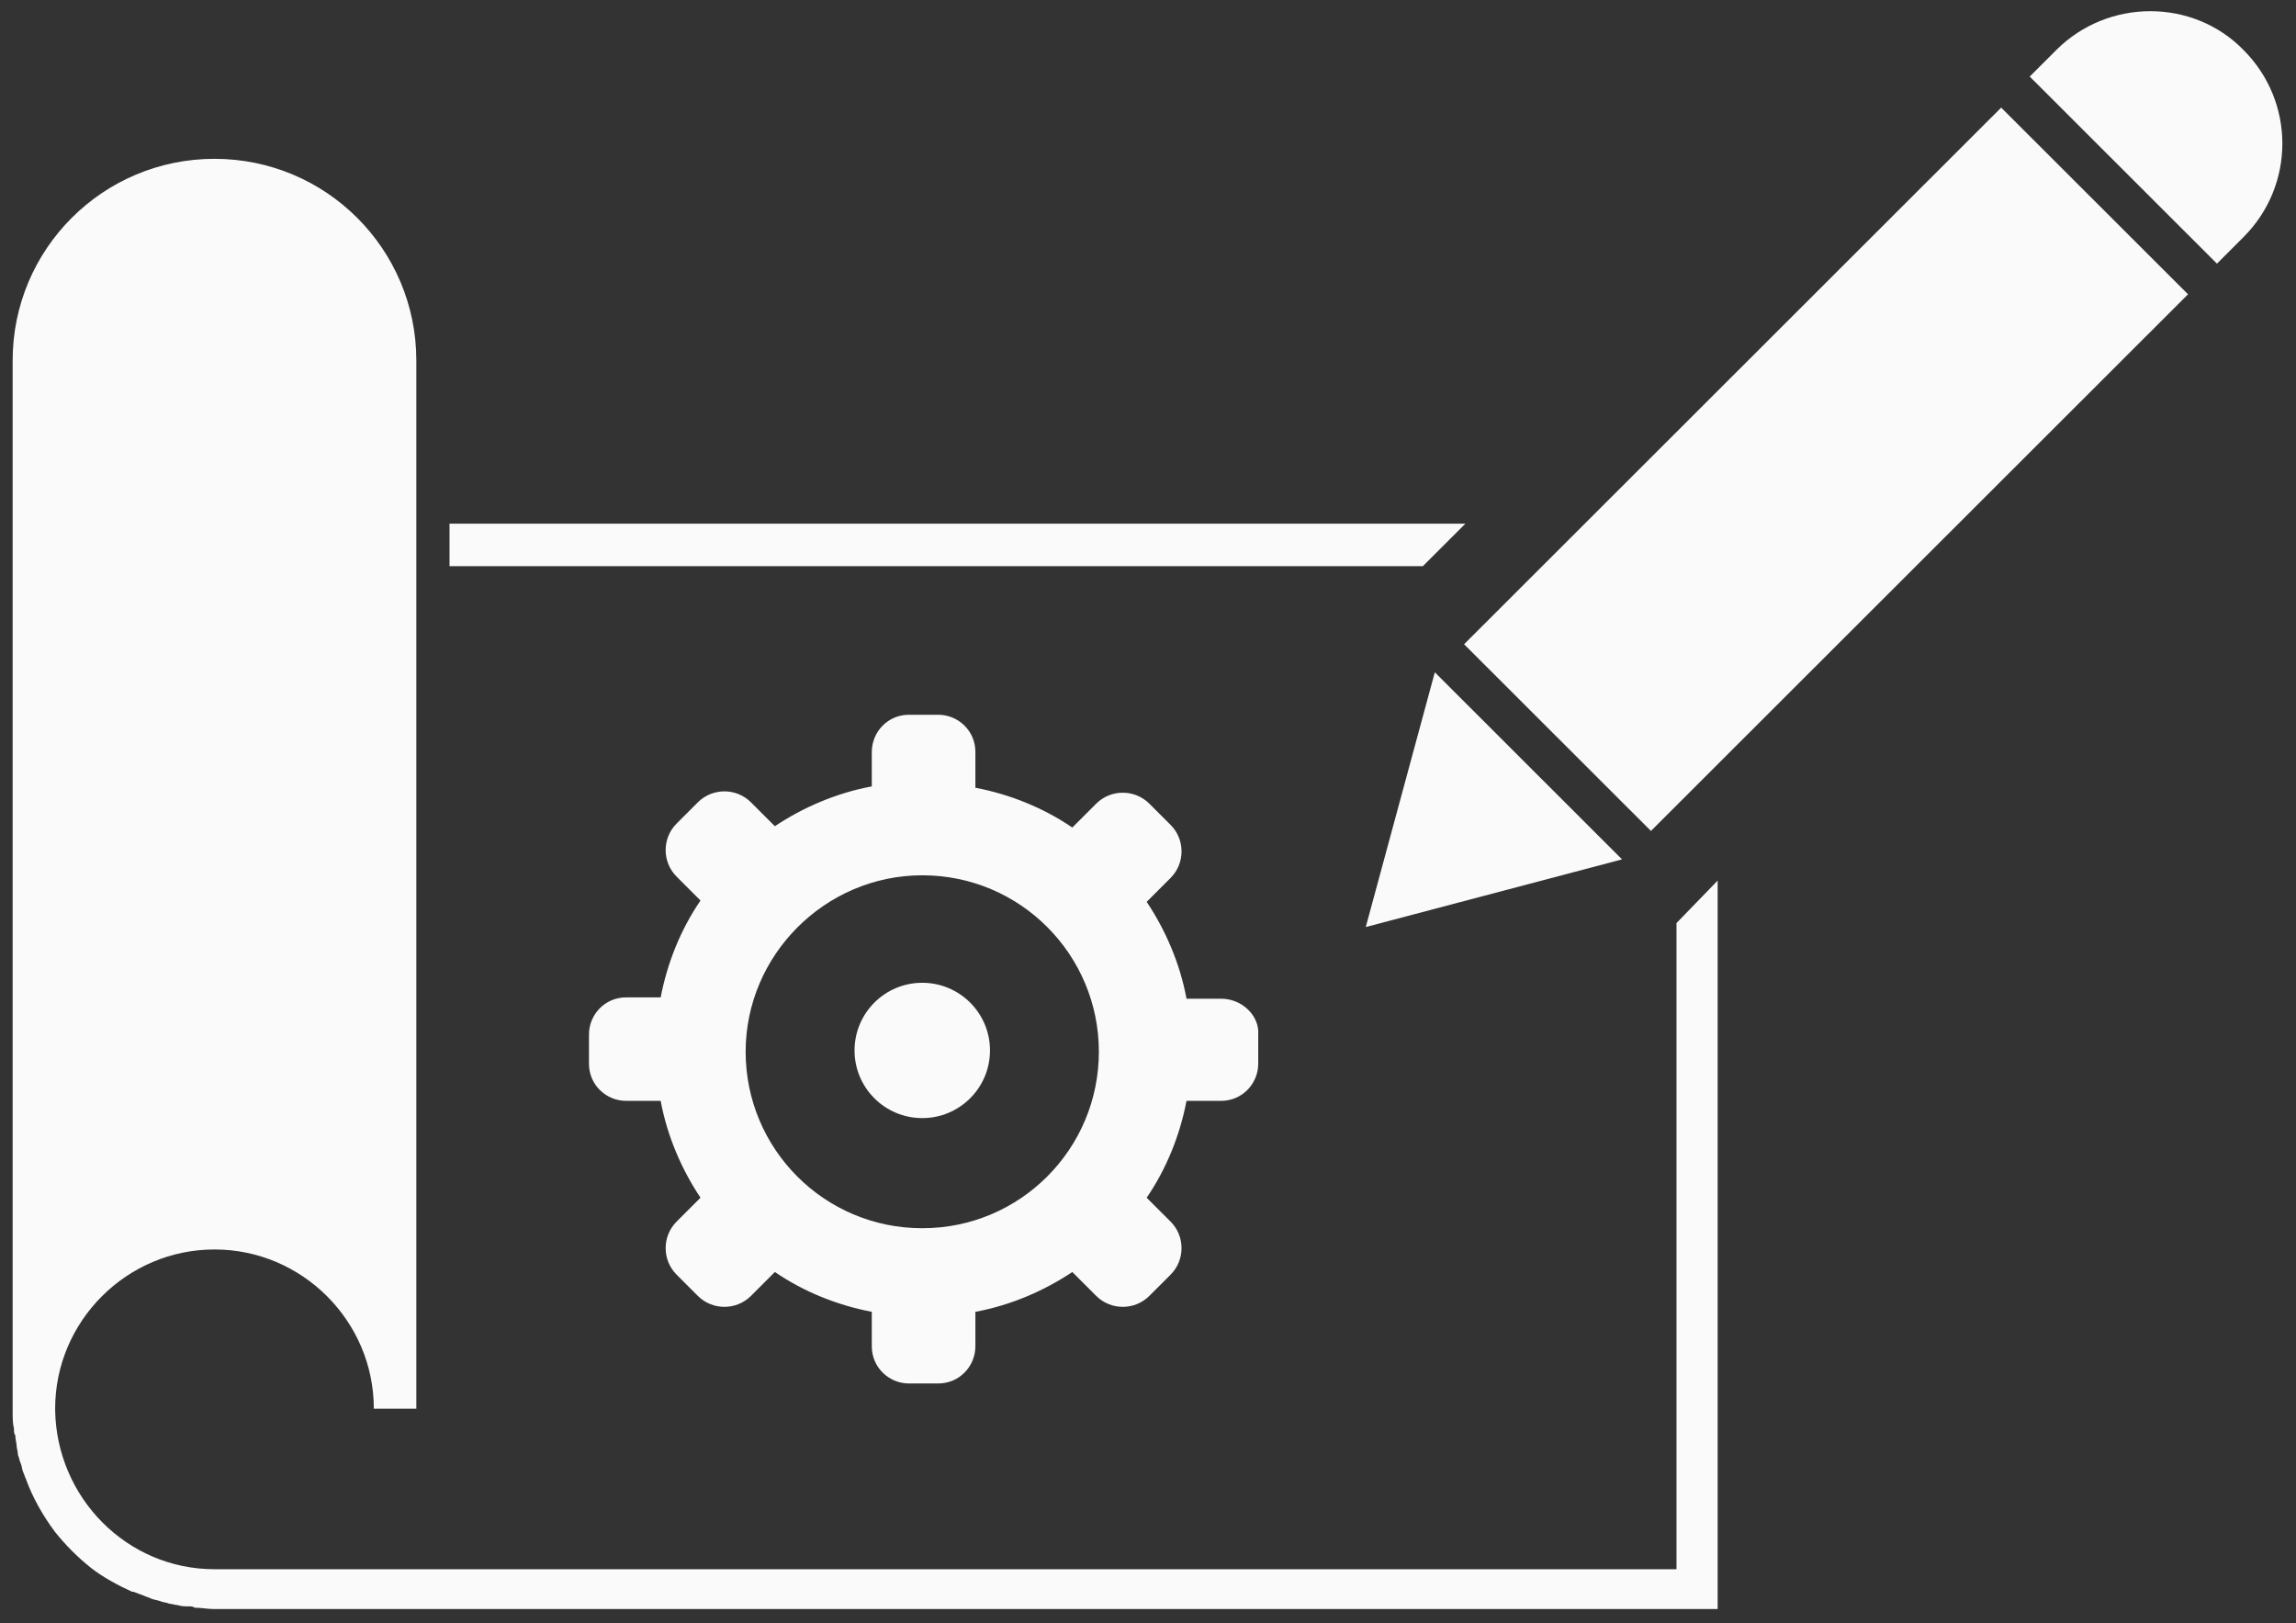 <svg width="116" height="82" viewBox="0 0 116 82" fill="none" xmlns="http://www.w3.org/2000/svg">
<rect x="0" y="0" width="116" height="82" fill="#333333" stroke="none"/>
<path d="M61.69 50.451H59.946C59.61 48.641 58.872 46.965 57.933 45.558L59.141 44.351C59.879 43.614 59.879 42.407 59.141 41.67L58.067 40.598C57.329 39.861 56.122 39.861 55.384 40.598L54.176 41.804C52.7 40.799 51.023 40.129 49.279 39.793V37.984C49.279 36.911 48.407 36.107 47.4 36.107H45.924C44.851 36.107 44.046 36.978 44.046 37.984V39.726C42.234 40.062 40.557 40.799 39.148 41.737L37.941 40.531C37.203 39.793 35.995 39.793 35.257 40.531L34.184 41.603C33.446 42.34 33.446 43.547 34.184 44.284L35.391 45.491C34.385 46.965 33.714 48.641 33.379 50.384H31.634C30.561 50.384 29.756 51.255 29.756 52.261V53.735C29.756 54.807 30.628 55.612 31.634 55.612H33.379C33.714 57.422 34.452 59.097 35.391 60.505L34.184 61.711C33.446 62.449 33.446 63.655 34.184 64.392L35.257 65.465C35.995 66.202 37.203 66.202 37.941 65.465L39.148 64.258C40.624 65.264 42.301 65.934 44.046 66.269V68.012C44.046 69.084 44.918 69.889 45.924 69.889H47.4C48.474 69.889 49.279 69.017 49.279 68.012V66.269C51.09 65.934 52.767 65.197 54.176 64.258L55.384 65.465C56.122 66.202 57.329 66.202 58.067 65.465L59.141 64.392C59.879 63.655 59.879 62.449 59.141 61.711L57.933 60.505C58.939 59.03 59.61 57.355 59.946 55.612H61.69C62.764 55.612 63.569 54.74 63.569 53.735V52.261C63.636 51.322 62.764 50.451 61.69 50.451ZM46.595 62.046C41.63 62.046 37.672 58.025 37.672 53.132C37.672 48.239 41.698 44.217 46.595 44.217C51.56 44.217 55.518 48.239 55.518 53.132C55.518 58.025 51.56 62.046 46.595 62.046Z" fill="#FAFAFA"/>
<path d="M46.595 56.483C48.485 56.483 50.017 54.953 50.017 53.065C50.017 51.177 48.485 49.647 46.595 49.647C44.706 49.647 43.174 51.177 43.174 53.065C43.174 54.953 44.706 56.483 46.595 56.483Z" fill="#FAFAFA"/>
<path d="M69.002 46.831L81.95 43.413L72.491 33.962L69.002 46.831Z" fill="#FAFAFA"/>
<path d="M73.97 32.545L83.41 41.977L110.545 14.867L101.105 5.436L73.97 32.545Z" fill="#FAFAFA"/>
<path d="M113.348 2.526C115.965 5.141 115.965 9.363 113.348 11.977L112.006 13.318L102.547 3.867L103.889 2.526C106.505 -0.088 110.799 -0.088 113.348 2.526Z" fill="#FAFAFA"/>
<path d="M74.034 26.455H22.711V28.6H71.887L74.034 26.455Z" fill="#FAFAFA"/>
<path d="M84.701 46.63V79.272H10.836C6.408 79.272 2.853 75.653 2.786 71.229V71.162C2.786 66.738 6.408 63.119 10.836 63.119C15.264 63.119 18.887 66.738 18.887 71.162H21.034V28.6V26.455V18.211C21.034 12.581 16.472 8.023 10.836 8.023C5.201 8.023 0.639 12.581 0.639 18.211V26.455V71.229V71.296C0.639 71.631 0.639 71.9 0.706 72.168C0.706 72.302 0.706 72.436 0.773 72.503C0.773 72.704 0.84 72.905 0.84 73.039C0.84 73.173 0.907 73.307 0.907 73.508C0.974 73.642 0.974 73.776 1.041 73.91C1.108 74.044 1.108 74.245 1.175 74.379C1.242 74.513 1.242 74.581 1.31 74.715C1.645 75.653 2.182 76.591 2.786 77.396C3.322 78.066 3.926 78.669 4.597 79.205C5.201 79.675 5.939 80.077 6.677 80.412C6.677 80.412 6.677 80.412 6.744 80.412C6.945 80.479 7.079 80.546 7.28 80.613C7.415 80.68 7.482 80.68 7.616 80.747C7.75 80.814 7.884 80.814 8.086 80.881C8.22 80.948 8.421 80.948 8.555 81.015C8.689 81.015 8.823 81.082 8.958 81.082C9.159 81.149 9.36 81.149 9.561 81.149C9.629 81.149 9.763 81.149 9.83 81.216C10.165 81.216 10.501 81.283 10.769 81.283H86.78V44.485L84.701 46.63Z" fill="#FAFAFA"/>
</svg>
